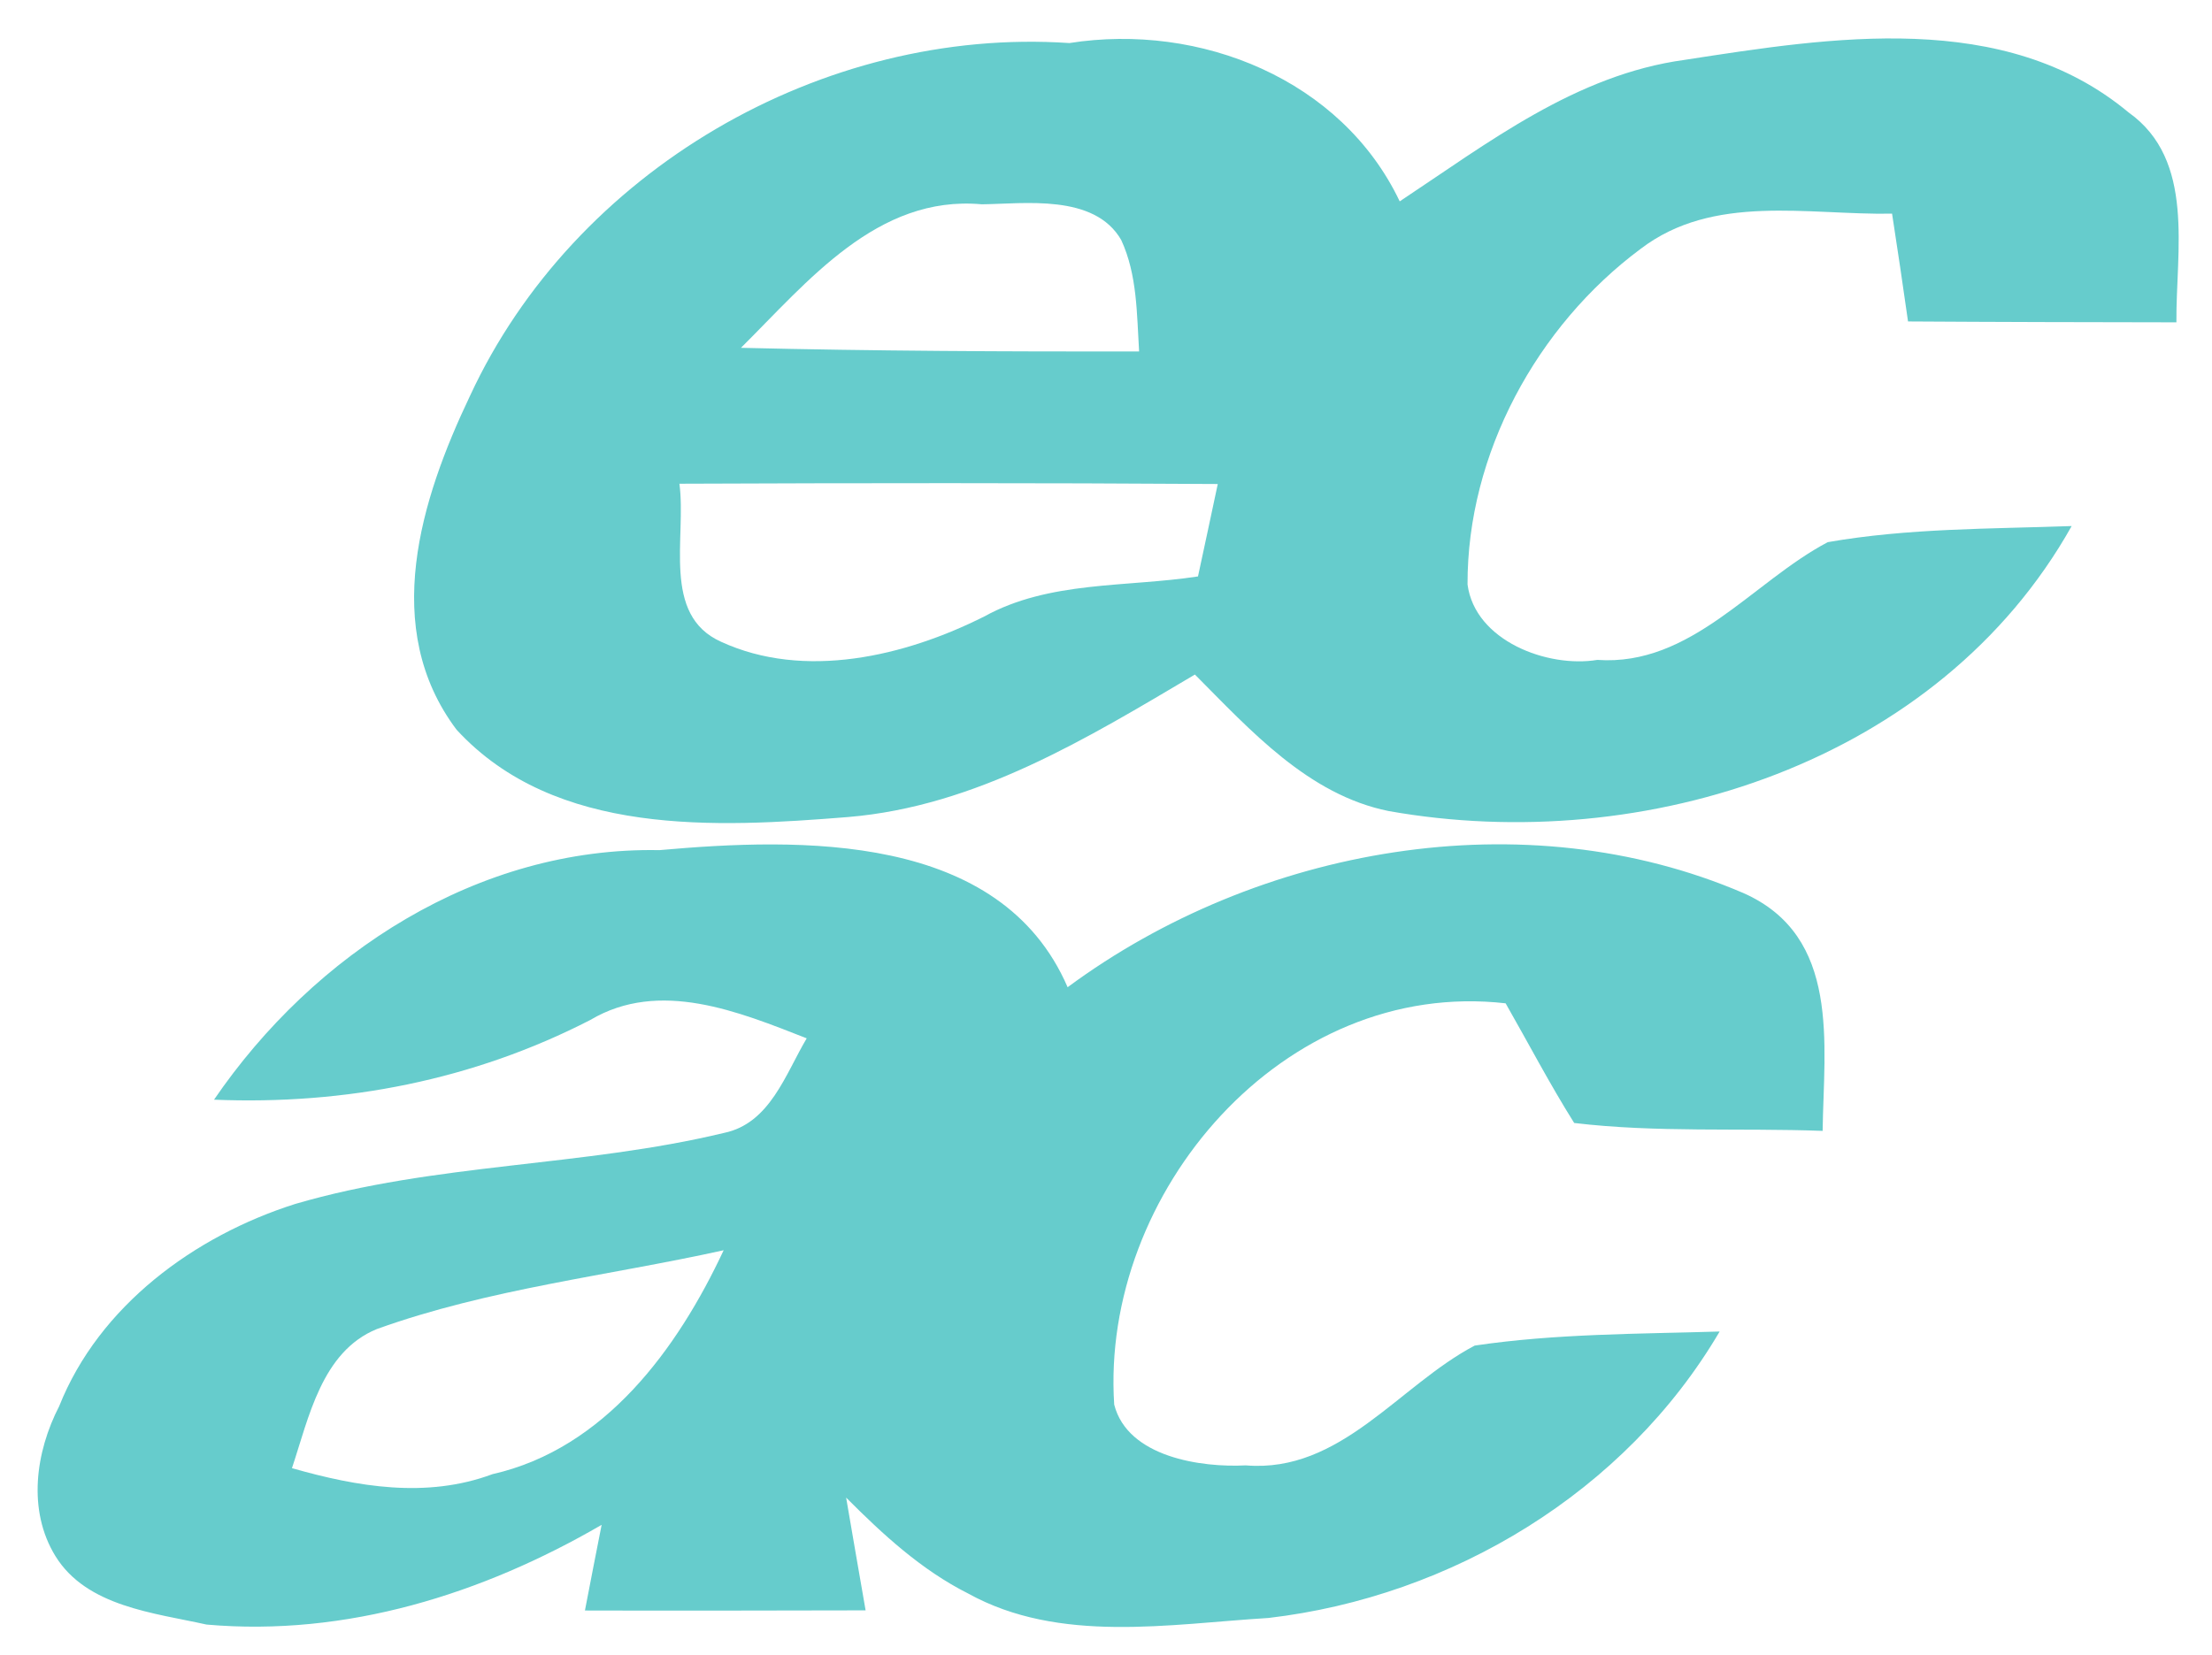 <?xml version="1.0" encoding="UTF-8" ?>
<!DOCTYPE svg PUBLIC "-//W3C//DTD SVG 1.1//EN" "http://www.w3.org/Graphics/SVG/1.1/DTD/svg11.dtd">
<svg width="151pt" height="113pt" viewBox="0 0 151 113" version="1.1" xmlns="http://www.w3.org/2000/svg">
<path fill="#ffffff" d=" M 0.00 0.00 L 151.00 0.00 L 151.00 113.00 L 0.00 113.00 L 0.00 0.00 Z" />
<path fill="#66cccc" d=" M 32.08 27.04 C 39.19 11.68 56.12 1.80 73.00 2.94 C 81.94 1.53 91.59 5.43 95.55 13.75 C 101.59 9.75 107.58 5.10 114.99 4.09 C 124.98 2.55 136.83 0.61 145.31 7.68 C 149.88 10.93 148.53 17.13 148.57 22.01 C 142.46 22.00 136.35 21.99 130.25 21.95 C 129.90 19.49 129.54 17.04 129.16 14.59 C 123.38 14.69 116.97 13.20 112.00 16.99 C 104.92 22.25 100.15 31.00 100.18 39.91 C 100.69 43.76 105.64 45.62 109.04 45.06 C 115.45 45.51 119.60 39.75 124.77 37.02 C 130.26 36.06 135.86 36.12 141.42 35.92 C 132.37 52.05 112.28 58.49 94.79 55.38 C 89.31 54.27 85.36 49.87 81.57 46.06 C 74.20 50.42 66.65 55.06 57.89 55.79 C 48.90 56.51 37.90 57.14 31.17 49.83 C 25.95 42.90 28.72 34.09 32.08 27.04 Z" />
<path fill="#ffffff" d=" M 50.58 23.75 C 55.13 19.24 59.88 13.30 67.02 13.95 C 69.91 13.92 74.71 13.21 76.54 16.39 C 77.64 18.77 77.60 21.44 77.76 24.00 C 68.70 24.01 59.64 23.97 50.58 23.75 Z" />
<path fill="#ffffff" d=" M 46.38 33.03 C 58.63 32.98 70.88 32.97 83.13 33.05 C 82.69 35.15 82.23 37.25 81.78 39.36 C 76.91 40.11 71.63 39.64 67.18 42.10 C 61.77 44.82 54.91 46.44 49.22 43.82 C 45.14 41.99 46.87 36.70 46.38 33.03 Z" />
<path fill="#66cccc" d=" M 14.61 75.09 C 21.43 65.11 32.63 57.81 45.01 58.05 C 54.60 57.20 68.29 56.79 72.88 67.41 C 85.86 57.82 104.06 54.56 119.01 60.98 C 125.68 63.93 124.50 71.31 124.42 77.22 C 118.77 77.01 113.07 77.35 107.46 76.68 C 105.79 74.02 104.34 71.24 102.78 68.51 C 87.60 66.78 75.11 81.46 76.06 95.91 C 76.98 99.51 82.03 100.22 85.04 100.06 C 91.52 100.60 95.48 94.61 100.67 91.88 C 106.20 91.06 111.81 91.09 117.39 90.92 C 110.96 101.88 99.10 109.02 86.59 110.48 C 79.84 110.89 72.32 112.26 66.09 108.81 C 62.89 107.20 60.26 104.77 57.76 102.26 C 58.19 104.81 58.65 107.40 59.09 109.96 C 52.70 109.97 46.31 109.99 39.93 109.97 C 40.30 108.02 40.69 106.07 41.07 104.12 C 32.93 108.85 23.63 111.77 14.10 110.93 C 10.52 110.13 5.91 109.71 3.78 106.25 C 1.86 103.12 2.43 99.14 4.04 96.02 C 6.77 89.16 13.28 84.39 20.15 82.21 C 29.70 79.41 39.78 79.68 49.42 77.36 C 52.57 76.71 53.62 73.33 55.07 70.90 C 50.46 69.10 45.03 66.83 40.29 69.65 C 32.32 73.75 23.56 75.46 14.61 75.09 Z" />
<path fill="#ffffff" d=" M 25.73 90.75 C 33.37 88.00 41.50 87.12 49.40 85.37 C 46.25 92.11 41.29 98.92 33.62 100.66 C 29.11 102.34 24.38 101.52 19.93 100.25 C 21.07 96.85 21.95 92.29 25.73 90.75 Z" />
</svg>
